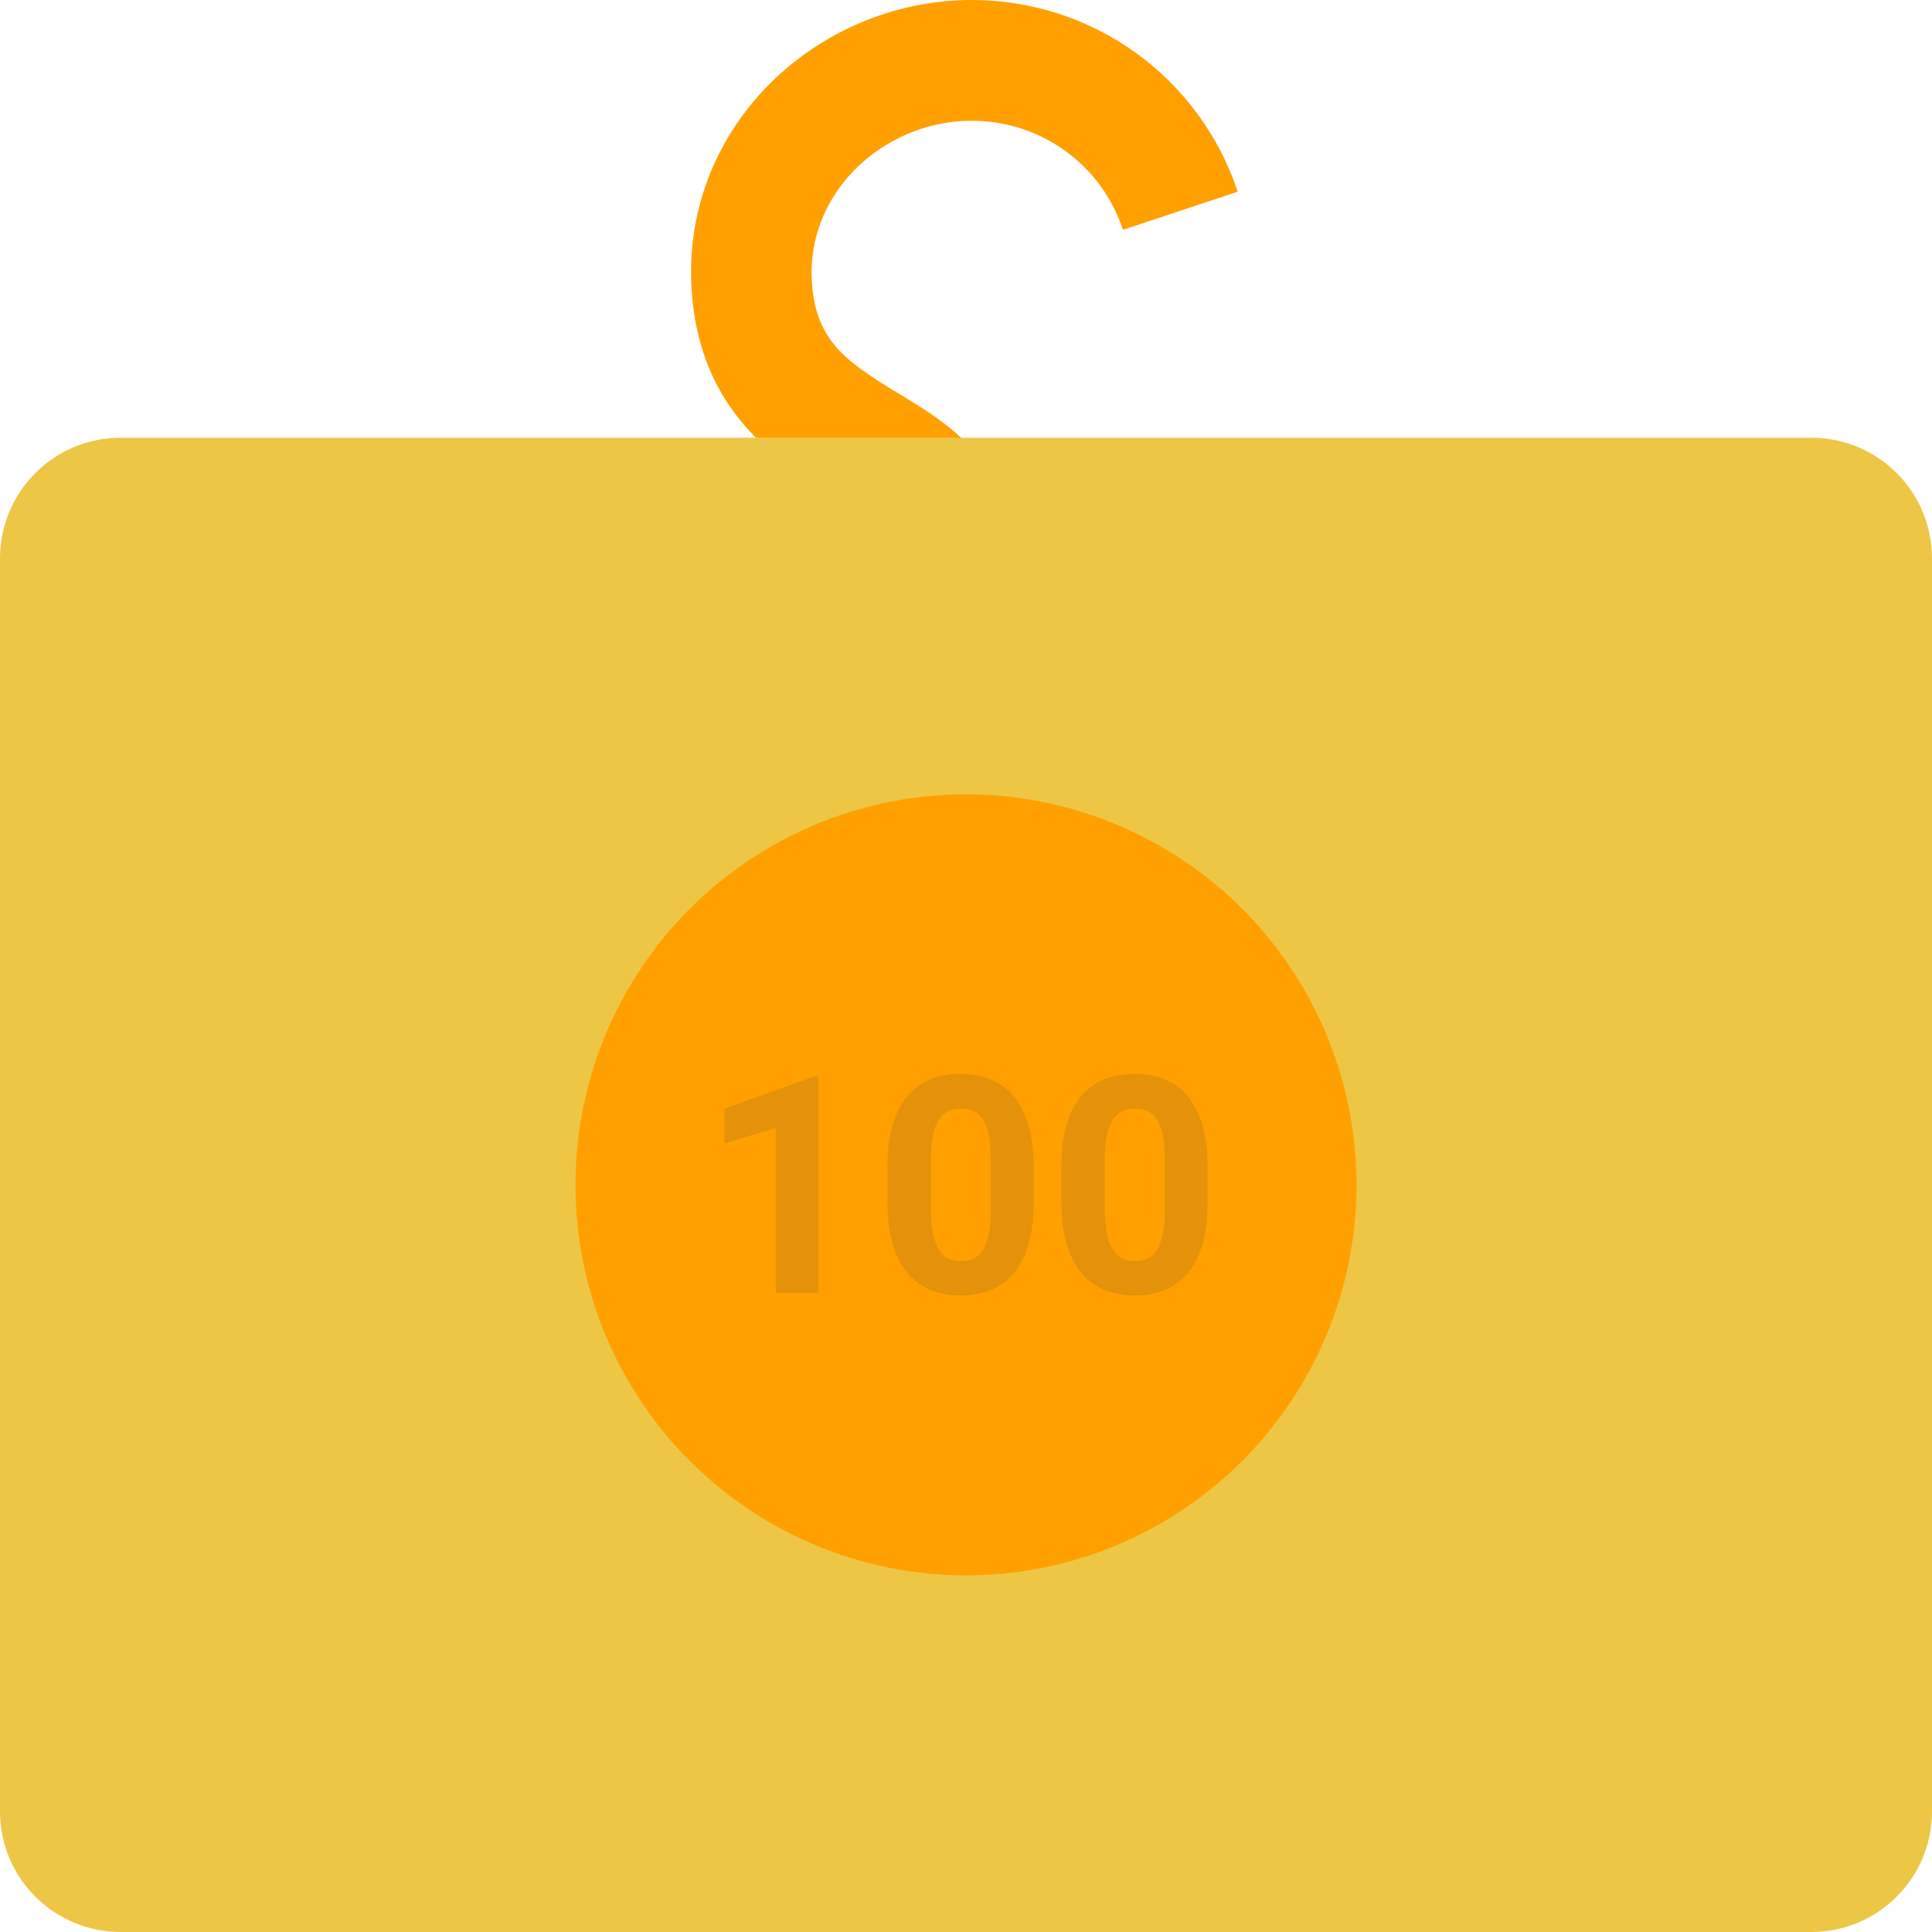 <svg xmlns="http://www.w3.org/2000/svg" viewBox="0 0 512 512" xml:space="preserve"><style>.st0{fill:#ffa000}</style><path class="st0" d="M273.5 152.6h-32c-.1-.9-1-3.9-7.5-12.1-2.2-2.8-7.2-5.8-12.5-9-14.7-8.8-36.9-22.2-38.3-56.5-.8-19.2 6.2-37.6 19.8-51.8C217.2 8.5 237 0 257.5 0c32.1 0 60.4 20.4 70.5 50.8l-30.4 10.1C291.9 43.6 275.8 32 257.5 32c-11.8 0-23.2 4.9-31.4 13.4-7.5 7.8-11.4 17.9-11 28.3.7 16.3 8.7 21.9 22.9 30.5 7.4 4.5 15.1 9.1 20.9 16.4 7.6 9.3 14.6 19.8 14.6 32z"/><path d="M480 512H32c-17.7 0-32-14.3-32-32V148c0-17.7 14.3-32 32-32h448c17.7 0 32 14.3 32 32v332c0 17.7-14.3 32-32 32z" fill="#eec646"/><circle class="st0" cx="256" cy="314" r="103.5"/><path d="M216.9 342.6h-11.3v-43.7L192 303v-9.2l23.7-8.5h1.2v57.3zm57-23.7c0 7.9-1.6 13.9-4.9 18.1s-8.1 6.3-14.4 6.3c-6.2 0-11-2.1-14.3-6.2s-5-10-5.1-17.7V309c0-8 1.7-14 5-18.2 3.3-4.1 8.1-6.2 14.3-6.2 6.2 0 11 2 14.3 6.1s5 10 5.1 17.6v10.6zm-11.3-11.5c0-4.7-.6-8.2-1.9-10.4-1.3-2.2-3.3-3.2-6.1-3.2-2.7 0-4.6 1-5.9 3.1-1.3 2.1-1.9 5.3-2 9.6v13.9c0 4.7.6 8.1 1.9 10.4s3.3 3.4 6.1 3.4 4.8-1.1 6-3.3c1.2-2.2 1.9-5.5 1.9-10v-13.5zm57.4 11.5c0 7.9-1.6 13.9-4.9 18.1s-8.1 6.3-14.4 6.3c-6.2 0-11-2.1-14.3-6.2s-5-10-5.1-17.7V309c0-8 1.7-14 5-18.2s8.1-6.2 14.3-6.2c6.2 0 11 2 14.3 6.1s5 10 5.1 17.6v10.6zm-11.3-11.5c0-4.7-.6-8.2-1.9-10.4-1.3-2.2-3.3-3.2-6.1-3.2-2.7 0-4.6 1-5.9 3.1s-1.9 5.3-2 9.6v13.9c0 4.7.6 8.1 1.9 10.4s3.3 3.4 6.1 3.4 4.8-1.1 6-3.3c1.2-2.2 1.9-5.5 1.9-10v-13.5z" opacity=".15" fill="#444"/></svg>
